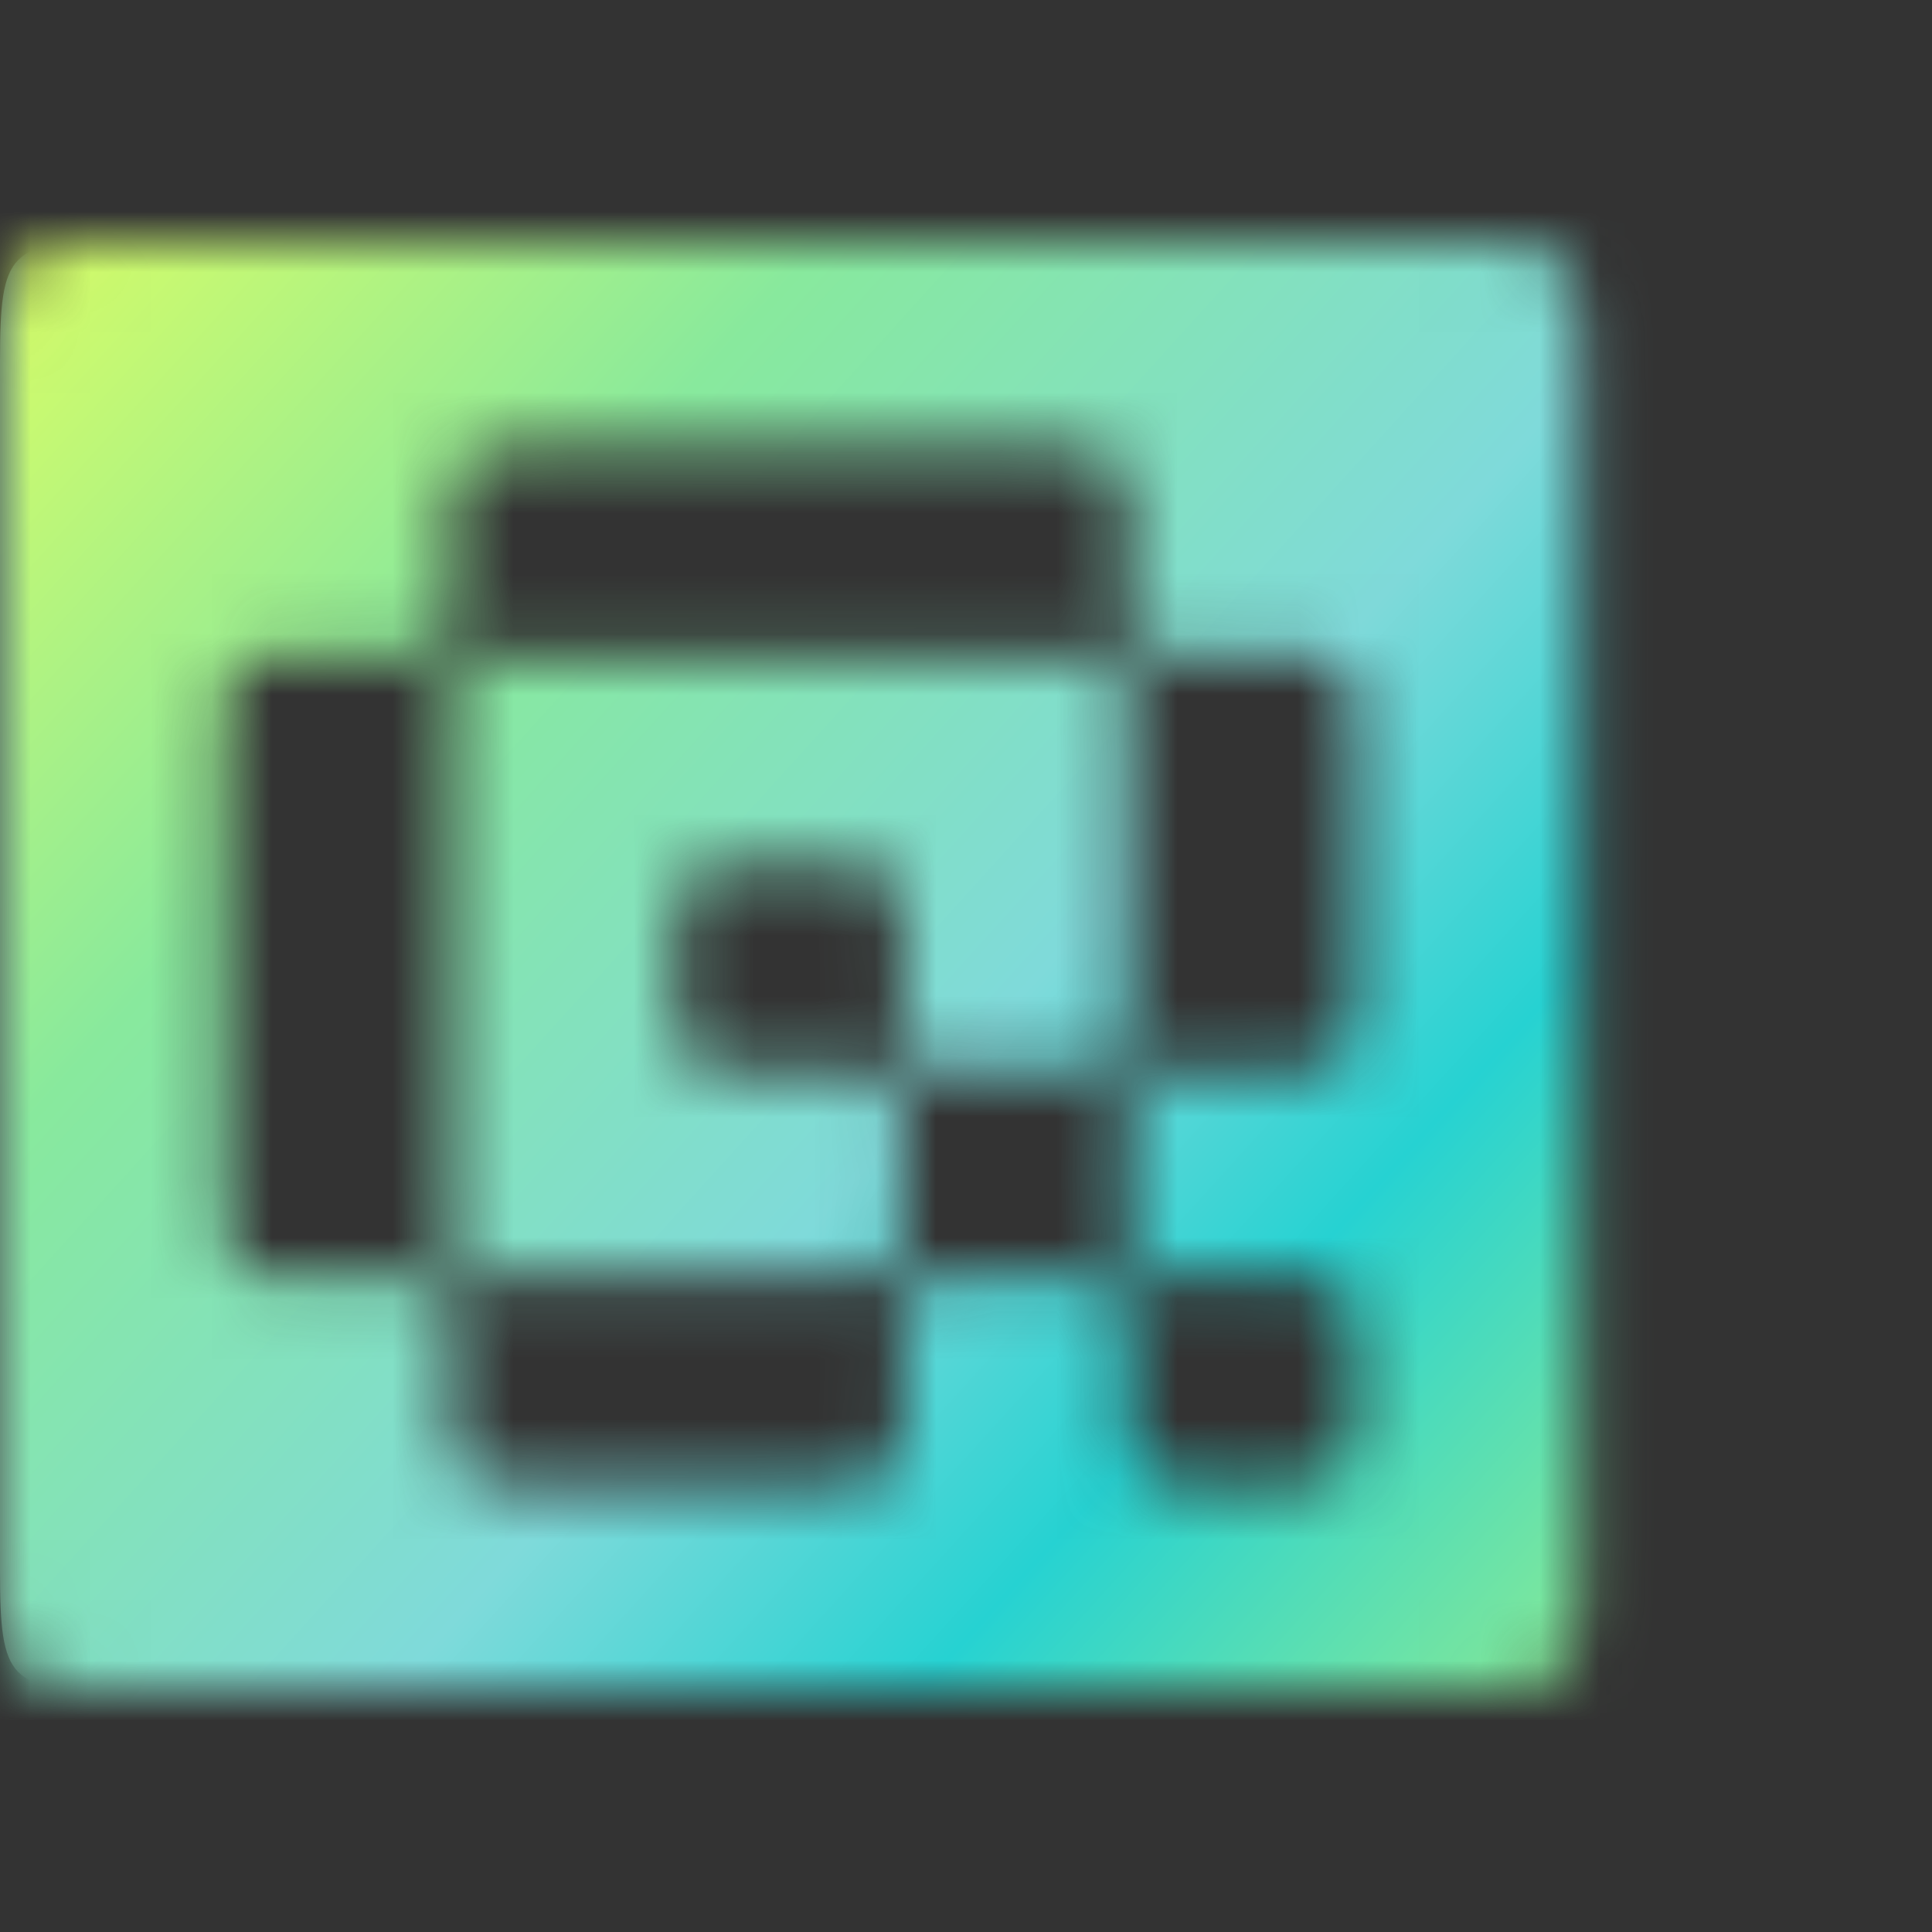 <svg width="32" height="32" viewBox="0 0 32 32" fill="none" xmlns="http://www.w3.org/2000/svg">

<rect x="0" y="0" width="32" height="32" fill="#333333" stroke="none"/>

<mask id="mask0_316_942" style="mask-type:alpha" maskUnits="userSpaceOnUse" x="0" y="4" width="32" height="32">
<path d="M18.037 10.869H8.128C7.518 10.869 7.469 10.919 7.469 11.534V20.499C7.469 21.114 7.518 21.164 8.128 21.164H14.294C14.905 21.164 14.954 21.114 14.954 20.499V18.403C14.954 17.788 14.905 17.738 14.294 17.738H12.53C11.31 17.738 11.211 17.638 11.211 16.407V15.642C11.211 14.412 11.31 14.312 12.53 14.312H13.635C14.855 14.312 14.954 14.412 14.954 15.642V17.073C14.954 17.688 15.003 17.738 15.614 17.738H18.037C18.647 17.738 18.697 17.688 18.697 17.073V11.551C18.697 10.919 18.647 10.869 18.037 10.869ZM24.203 4H1.978C0.148 4 0 4.15 0 5.996V26.004C0 27.85 0.148 28 1.978 28H24.203C26.033 28 26.182 27.85 26.182 26.004V5.996C26.182 4.15 26.033 4 24.203 4ZM22.439 16.391C22.439 17.622 22.34 17.721 21.12 17.721H19.356C18.746 17.721 18.697 17.771 18.697 18.387V20.482C18.697 21.098 18.746 21.148 19.356 21.148H21.12C22.34 21.148 22.439 21.247 22.439 22.478V23.243C22.439 24.474 22.34 24.574 21.12 24.574H20.016C18.796 24.574 18.697 24.474 18.697 23.243V21.813C18.697 21.198 18.647 21.148 18.037 21.148H15.614C15.003 21.148 14.954 21.198 14.954 21.813V23.243C14.954 24.474 14.855 24.574 13.635 24.574H8.788C7.568 24.574 7.469 24.474 7.469 23.243V21.813C7.469 21.198 7.419 21.148 6.809 21.148H5.045C3.825 21.148 3.726 21.048 3.726 19.817V12.183C3.726 10.952 3.825 10.852 5.045 10.852H6.809C7.419 10.852 7.469 10.803 7.469 10.187V8.757C7.469 7.526 7.568 7.426 8.788 7.426H17.378C18.598 7.426 18.697 7.526 18.697 8.757V10.187C18.697 10.803 18.746 10.852 19.356 10.852H21.12C22.34 10.852 22.439 10.952 22.439 12.183V16.391Z" fill="#B0FFDF"/>
</mask>
<g mask="url(#mask0_316_942)">
<path d="M18.037 10.869H8.128C7.518 10.869 7.469 10.919 7.469 11.534V20.499C7.469 21.114 7.518 21.164 8.128 21.164H14.294C14.905 21.164 14.954 21.114 14.954 20.499V18.403C14.954 17.788 14.905 17.738 14.294 17.738H12.53C11.31 17.738 11.211 17.638 11.211 16.407V15.642C11.211 14.412 11.31 14.312 12.53 14.312H13.635C14.855 14.312 14.954 14.412 14.954 15.642V17.073C14.954 17.688 15.003 17.738 15.614 17.738H18.037C18.647 17.738 18.697 17.688 18.697 17.073V11.551C18.697 10.919 18.647 10.869 18.037 10.869ZM24.203 4H1.978C0.148 4 0 4.15 0 5.996V26.004C0 27.85 0.148 28 1.978 28H24.203C26.033 28 26.182 27.85 26.182 26.004V5.996C26.182 4.15 26.033 4 24.203 4ZM22.439 16.391C22.439 17.622 22.34 17.721 21.12 17.721H19.356C18.746 17.721 18.697 17.771 18.697 18.387V20.482C18.697 21.098 18.746 21.148 19.356 21.148H21.12C22.34 21.148 22.439 21.247 22.439 22.478V23.243C22.439 24.474 22.34 24.574 21.12 24.574H20.016C18.796 24.574 18.697 24.474 18.697 23.243V21.813C18.697 21.198 18.647 21.148 18.037 21.148H15.614C15.003 21.148 14.954 21.198 14.954 21.813V23.243C14.954 24.474 14.855 24.574 13.635 24.574H8.788C7.568 24.574 7.469 24.474 7.469 23.243V21.813C7.469 21.198 7.419 21.148 6.809 21.148H5.045C3.825 21.148 3.726 21.048 3.726 19.817V12.183C3.726 10.952 3.825 10.852 5.045 10.852H6.809C7.419 10.852 7.469 10.803 7.469 10.187V8.757C7.469 7.526 7.568 7.426 8.788 7.426H17.378C18.598 7.426 18.697 7.526 18.697 8.757V10.187C18.697 10.803 18.746 10.852 19.356 10.852H21.12C22.34 10.852 22.439 10.952 22.439 12.183V16.391Z" fill="#B0FFDF"/>
<mask id="mask1_316_942" style="mask-type:alpha" maskUnits="userSpaceOnUse" x="0" y="3" width="27" height="26">
<rect y="3" width="32" height="32" fill="white"/>
</mask>
<g mask="url(#mask1_316_942)">
<rect y="3" width="32" height="32" fill="url(#paint0_linear_316_942)"/>
</g>
</g>
<defs>
<linearGradient id="paint0_linear_316_942" x1="0" y1="3" x2="32" y2="32" gradientUnits="userSpaceOnUse">
<stop stop-color="#DFFF61"/>
<stop offset="0.25" stop-color="#88E99D"/>
<stop offset="0.5" stop-color="#7FDADA"/>
<stop offset="0.65" stop-color="#26D2D2"/>
<stop offset="1" stop-color="#DFFF61"/>
</linearGradient>
</defs>
</svg>
